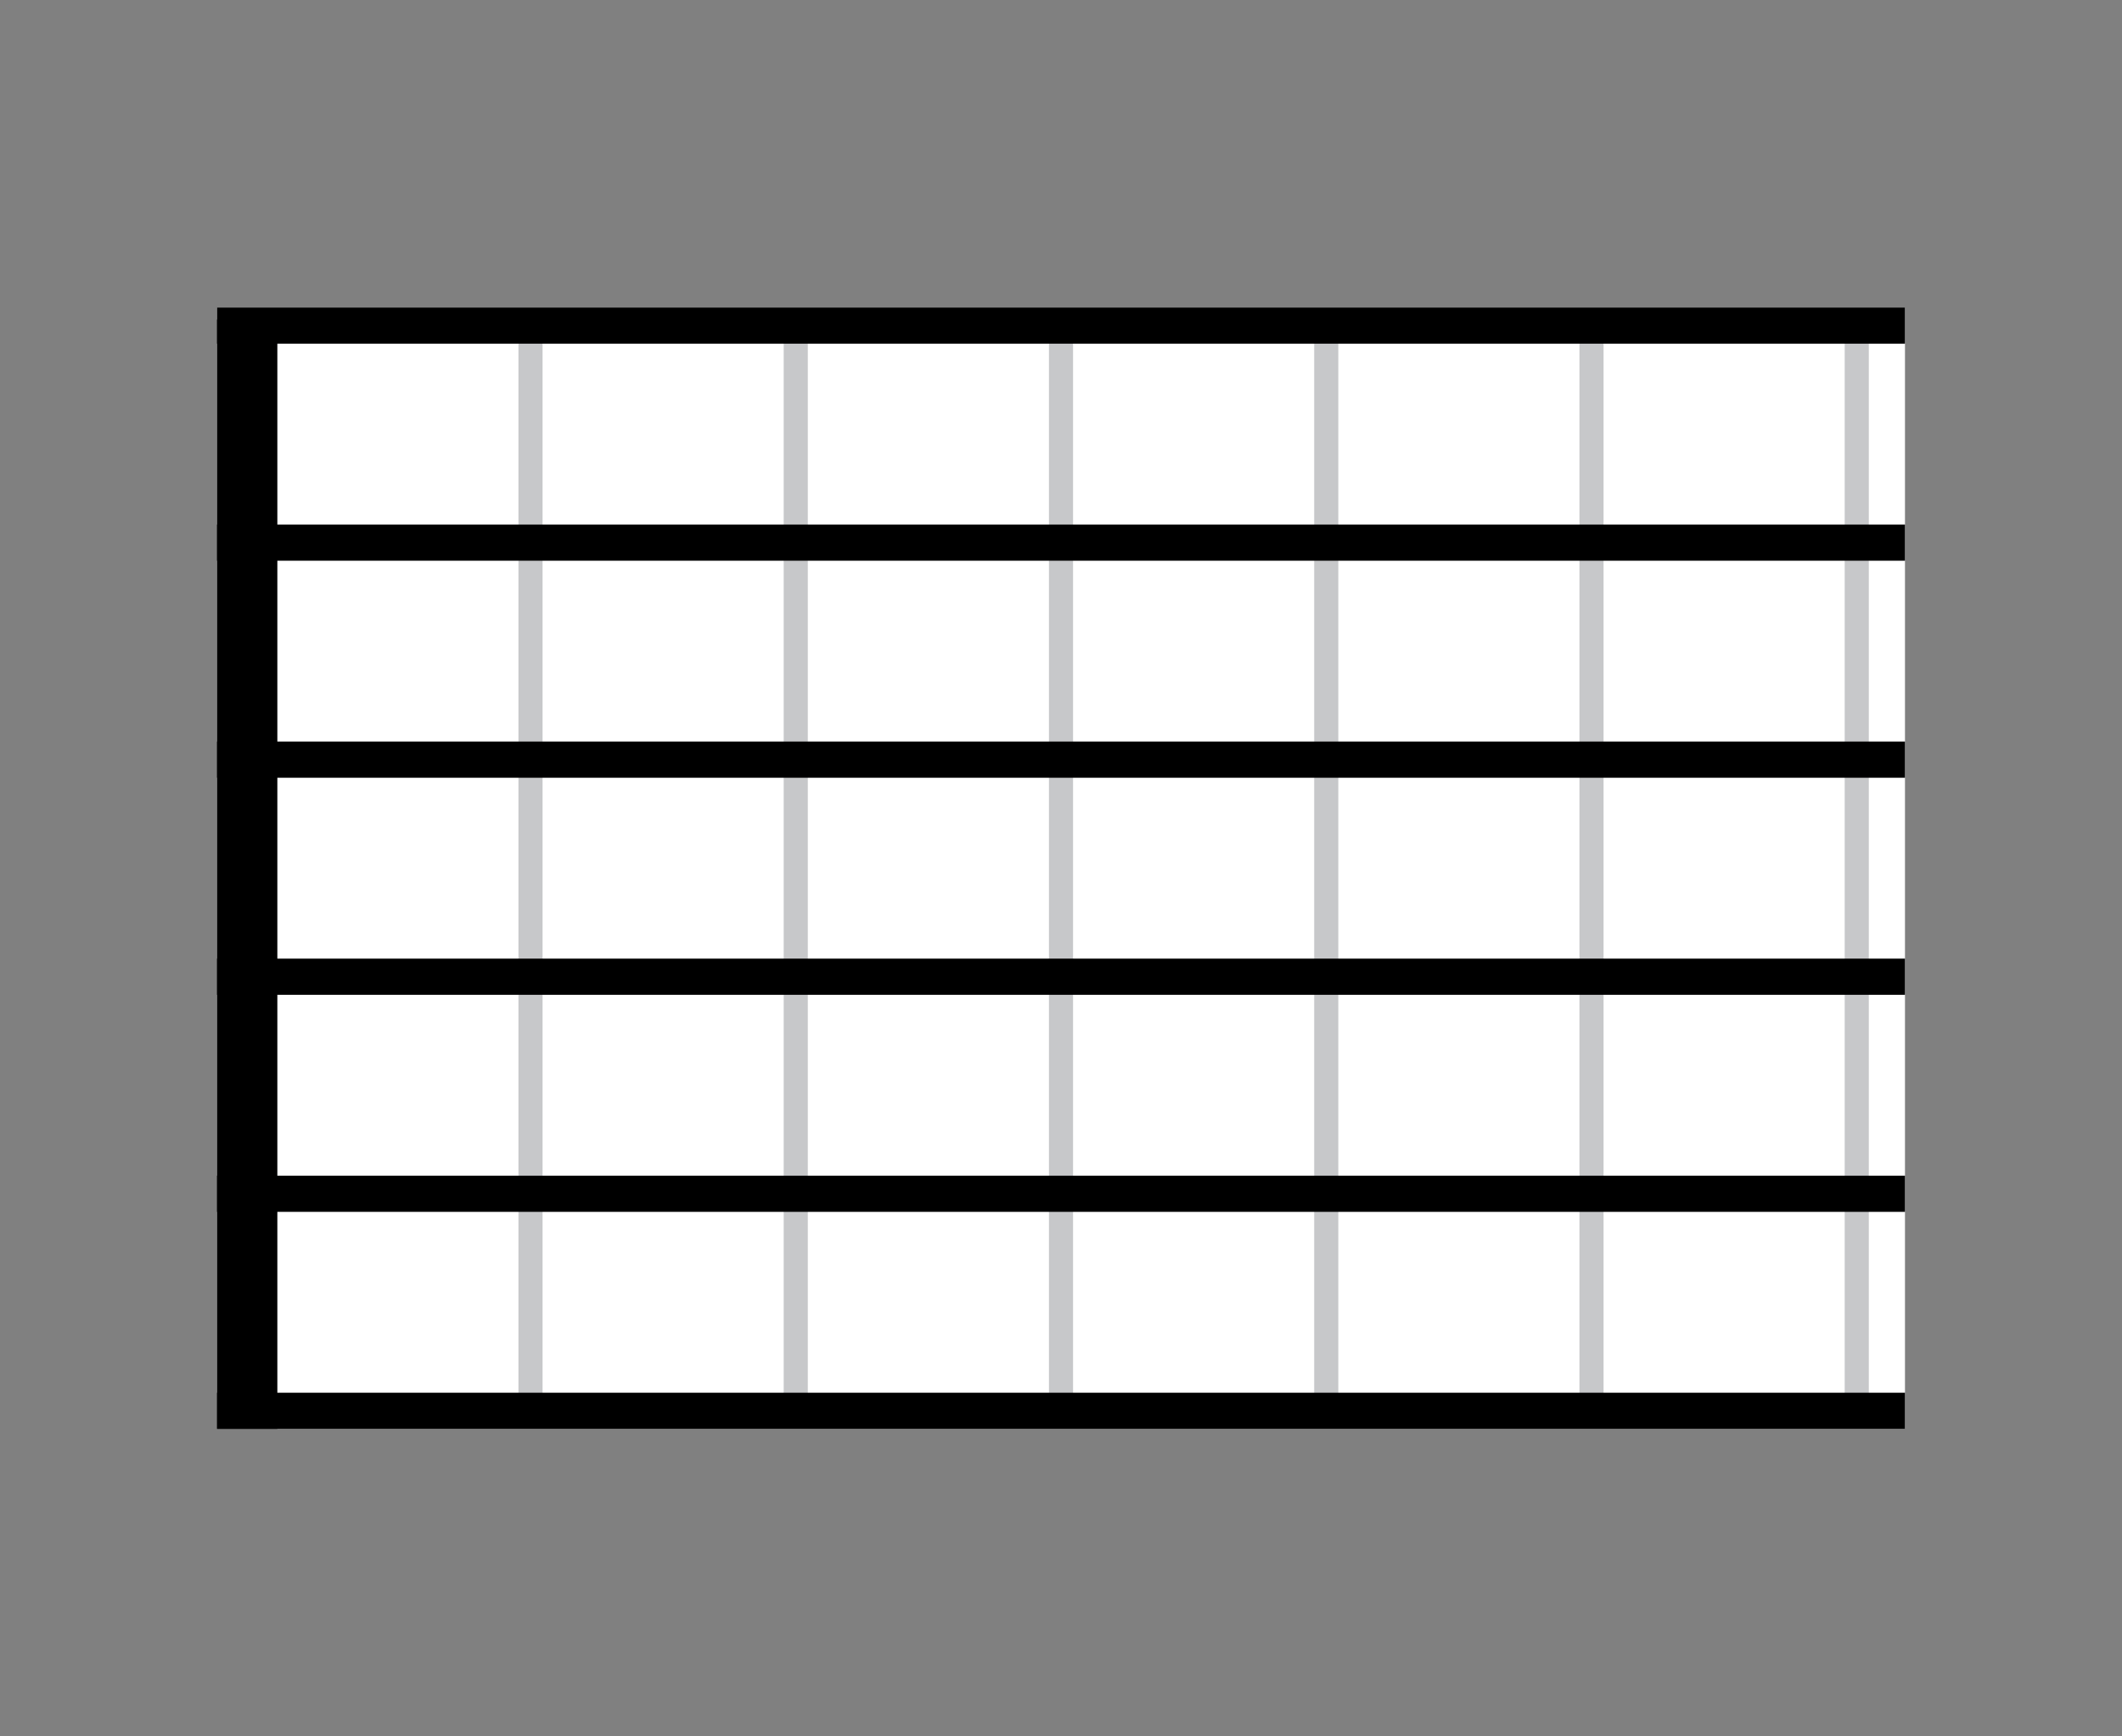 <svg class="fretboard_bg" version="1.1" xmlns="http://www.w3.org/2000/svg" xmlns:xlink="http://www.w3.org/1999/xlink" x="0px" y="0px" viewBox="0 0 704 576" enable-background="new 0 0 704 576" xml:space="preserve">
  <rect x="0" y="0" width="704" height="576" fill="#808080" stroke="none"/>
  <g class="fret_bg">
		<rect x="72" y="102" fill="#FFFFFF" width="560" height="372"/>
  </g>
  <g class="frets">
    <rect x="84" y="108" fill="#C7C8CA" width="8" height="360"/>
    <rect x="172" y="108" fill="#C7C8CA" width="8" height="360"/>
    <rect x="260" y="108" fill="#C7C8CA" width="8" height="360"/>
    <rect x="348" y="108" fill="#C7C8CA" width="8" height="360"/>
    <rect x="436" y="108" fill="#C7C8CA" width="8" height="360"/>
    <rect x="524" y="108" fill="#C7C8CA" width="8" height="360"/>
    <rect x="612" y="108" fill="#C7C8CA" width="8" height="360"/>
  </g>
  <g class="strings">
    <rect x="72" y="462" width="560" height="12"/>
    <rect x="72" y="390" width="560" height="12"/>
    <rect x="72" y="318" width="560" height="12"/>
    <rect x="72" y="246" width="560" height="12"/>
    <rect x="72" y="174" width="560" height="12"/>
    <rect x="72" y="102" width="560" height="12"/>
  </g>
  <g class="nut">
  	<rect x="72" y="106" width="20" height="368"/>
  </g>
</svg>

